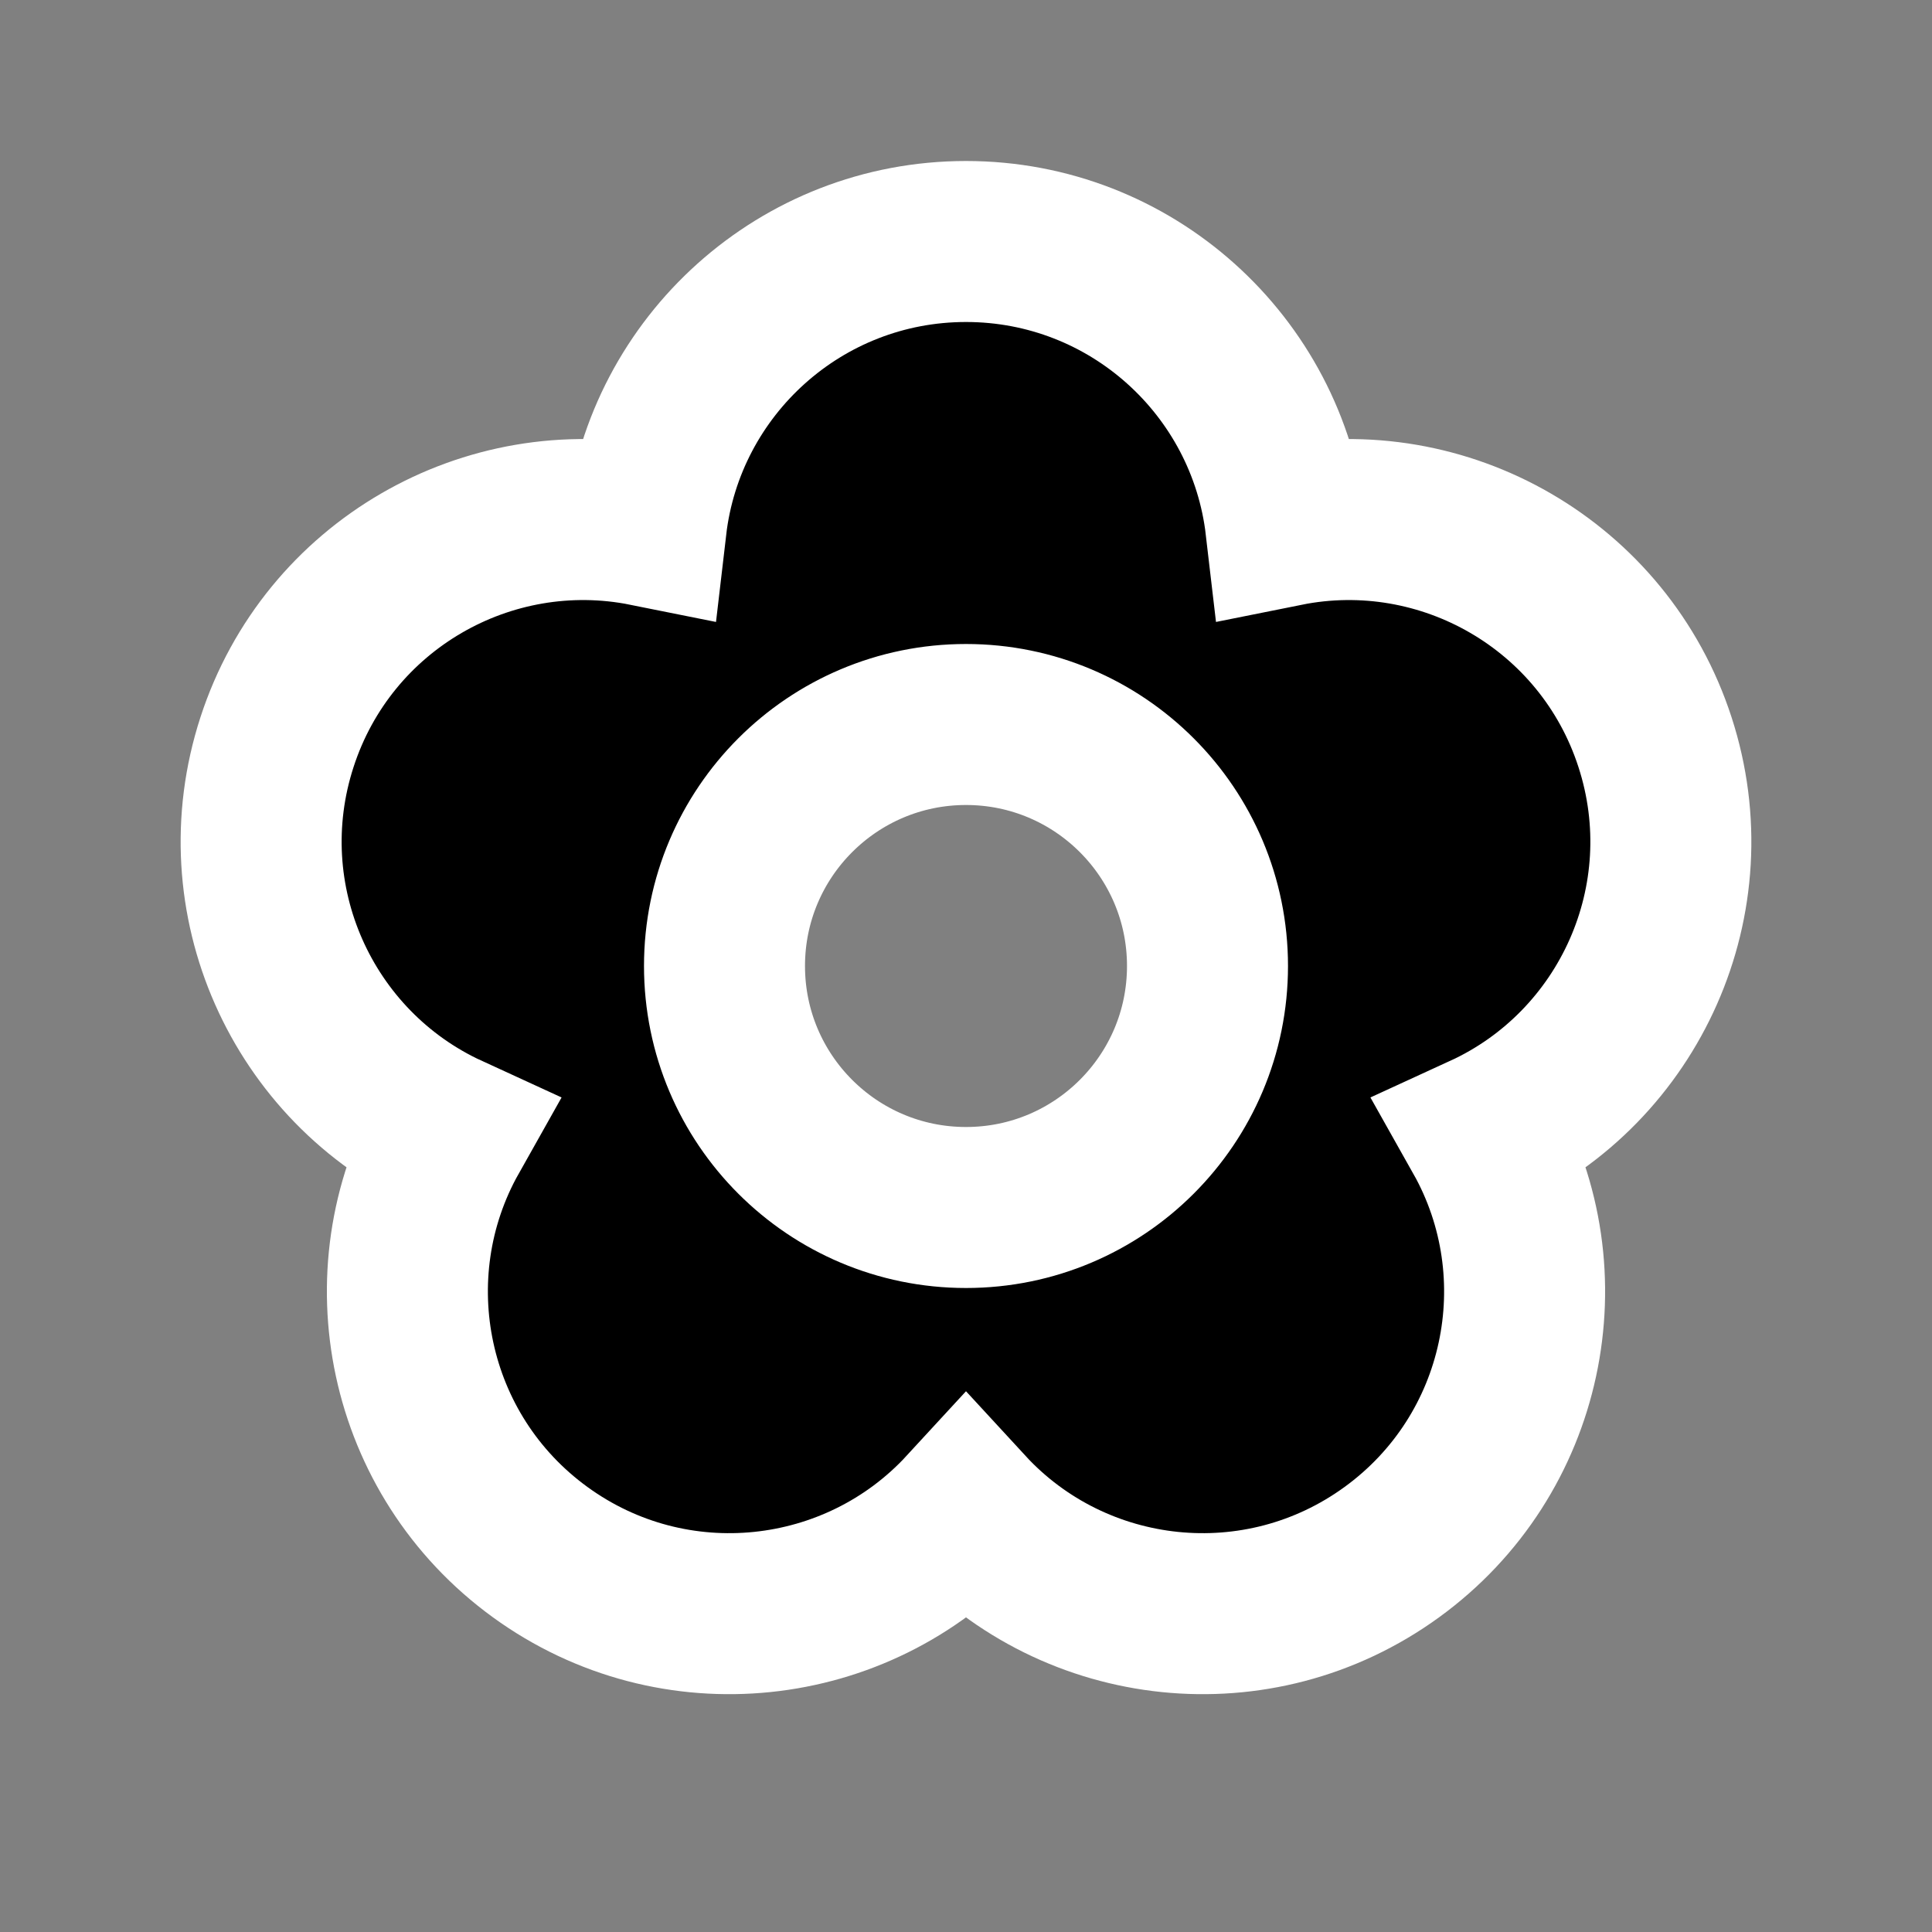<svg width="24" height="24" viewBox="0 0 24 24" xmlns="http://www.w3.org/2000/svg">
<rect x="0" y="0" width="24" height="24" fill="#808080" stroke="none"/>
<path fill-rule="evenodd" clip-rule="evenodd" d="M8.027 6.532C8.259 4.543 9.949 3 12 3C14.051 3 15.741 4.543 15.973 6.532C17.936 6.138 19.926 7.268 20.559 9.219C21.193 11.169 20.248 13.254 18.428 14.089C19.41 15.834 18.949 18.076 17.29 19.281C15.631 20.487 13.356 20.232 12 18.759C10.644 20.232 8.369 20.487 6.71 19.281C5.051 18.076 4.59 15.834 5.572 14.089C3.752 13.254 2.807 11.169 3.441 9.219C4.074 7.268 6.064 6.138 8.027 6.532ZM12 15C13.657 15 15 13.657 15 12C15 10.343 13.657 9 12 9C10.343 9 9 10.343 9 12C9 13.657 10.343 15 12 15Z"  stroke="#FFFFFF" stroke-width="2"/>
</svg>
